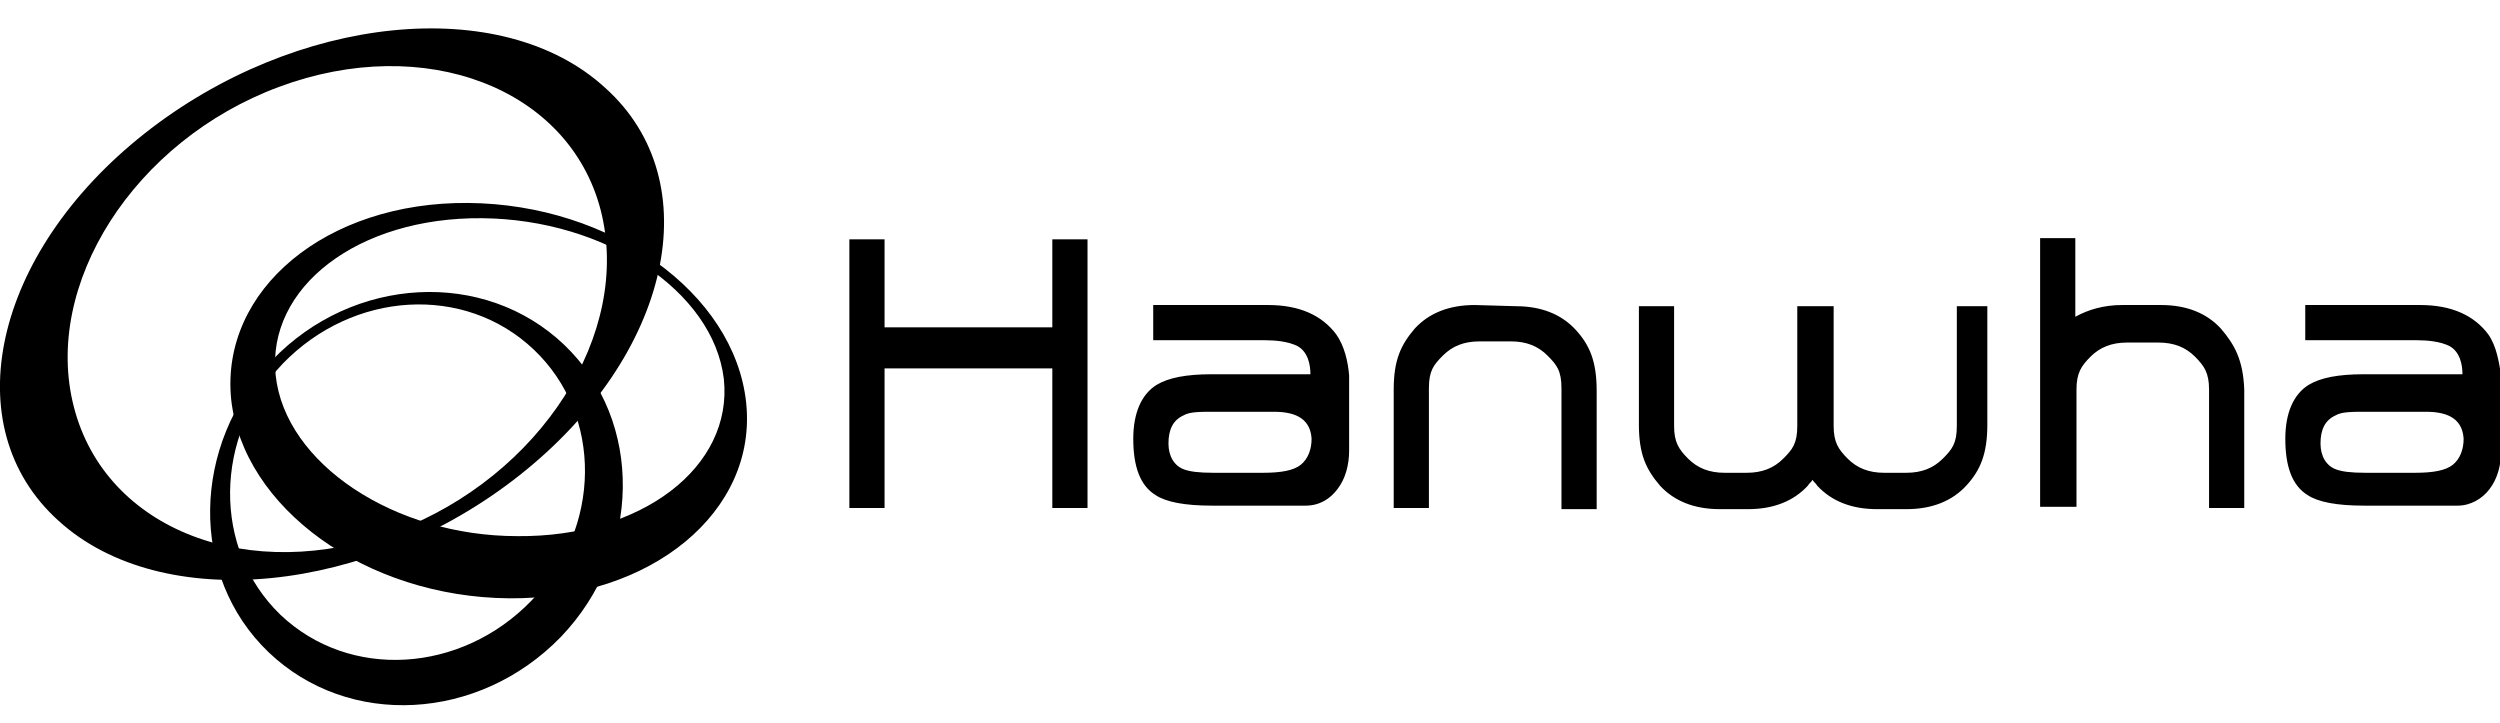 <?xml version="1.0" encoding="utf-8"?>
<!-- Generator: Adobe Illustrator 27.9.4, SVG Export Plug-In . SVG Version: 9.03 Build 54784)  -->
<svg version="1.1" id="Layer_1" xmlns="http://www.w3.org/2000/svg" xmlns:xlink="http://www.w3.org/1999/xlink" x="0px" y="0px"
	 viewBox="0 0 213.1 61.6" style="enable-background:new 0 0 213.1 61.6;" xml:space="preserve">
<g>
	<path d="M23.5,32c-0.8-7.5,7-13.5,17.6-13.4c10.5,0.1,19.7,6.2,20.6,13.7c0.8,7.5-7,13.5-17.6,13.4C33.6,45.7,24.3,39.5,23.5,32
		 M63.6,34.3c-1-9.3-11.5-16.9-23.7-17C27.8,17.2,18.8,24.7,19.7,34c1,9.3,11.5,16.9,23.7,17C55.5,51.1,64.6,43.6,63.6,34.3"/>
	<path d="M45.3,51.2c-6,6.2-15.5,6.8-21.4,1.2c-5.8-5.6-5.7-15.2,0.2-21.4c6-6.2,15.5-6.8,21.4-1.2C51.4,35.4,51.3,45,45.3,51.2
		 M23.2,30.7c-6.9,7.2-7.1,18.4-0.3,24.9c6.8,6.5,17.9,5.9,24.9-1.3c6.9-7.2,7.1-18.4,0.3-24.9C41.3,22.9,30.1,23.5,23.2,30.7"/>
	<path d="M23.8,7.4c12.4-4.6,24.7,0.1,27.4,10.5c2.7,10.5-5.1,22.7-17.5,27.4C21.3,49.9,9,45.2,6.3,34.7C3.6,24.3,11.4,12,23.8,7.4
		 M12.3,11.4c-12.9,10.2-16.2,25-7.3,33c8.8,8,26.4,6.3,39.3-3.9c12.9-10.2,16.2-25,7.3-33C42.8-0.6,25.2,1.2,12.3,11.4"/>
	<path d="M92.7,43.3h-3V31.4H75.4v11.9h-3V20.4h3v7.5h14.3v-7.5h3V43.3z M129.2,26.1c2.2,0,3.9,0.7,5.1,2c1.2,1.3,1.8,2.7,1.8,5.2
		v10.1h-3V33.1c0-1.5-0.4-2-1.2-2.8c-0.8-0.8-1.8-1.2-3.1-1.2h-2.7c-1.3,0-2.3,0.4-3.1,1.2c-0.8,0.8-1.2,1.3-1.2,2.8v10.2h-3V33.2
		c0-2.5,0.6-3.8,1.8-5.2c1.2-1.3,2.9-2,5.1-2L129.2,26.1z M166.8,26.1v10.2c0,1.5-0.4,2-1.2,2.8c-0.8,0.8-1.8,1.2-3.1,1.2h-1.9
		c-1.3,0-2.3-0.4-3.1-1.2c-0.8-0.8-1.2-1.4-1.2-2.8V26.1h-3.1v10.2c0,1.5-0.4,2-1.2,2.8c-0.8,0.8-1.8,1.2-3.1,1.2h-1.9
		c-1.3,0-2.3-0.4-3.1-1.2c-0.8-0.8-1.2-1.4-1.2-2.8V26.1h-3v10.1c0,2.5,0.6,3.8,1.8,5.2c1.2,1.3,2.9,2,5.1,2h2.4
		c2.2,0,3.9-0.7,5.1-2c0.1-0.2,0.3-0.3,0.4-0.5c0.1,0.2,0.3,0.3,0.4,0.5c1.2,1.3,2.9,2,5.1,2h2.5c2.2,0,3.9-0.7,5.1-2
		c1.2-1.3,1.8-2.7,1.8-5.2V26.1L166.8,26.1z M189.3,28c-1.2-1.3-2.9-2-5.1-2h-3.3c-1.6,0-2.9,0.4-4,1v-6.7h-3v22.9h3.1V33.2
		c0-1.4,0.4-2,1.2-2.8c0.8-0.8,1.8-1.2,3.1-1.2h2.7c1.3,0,2.3,0.4,3.1,1.2c0.8,0.8,1.2,1.4,1.2,2.8v10.1h3V33.2
		C191.2,30.7,190.5,29.4,189.3,28L189.3,28z M212.1,28.5c-1.2-1.6-3.1-2.5-5.8-2.5h-9.8v3h9.5c0.9,0,2,0.1,2.8,0.5
		c0.9,0.5,1.1,1.6,1.1,2.4h-8.4c-2.2,0-3.7,0.3-4.7,0.9c-1.3,0.8-2,2.4-2,4.6c0,2.4,0.6,4,1.9,4.8c0.9,0.6,2.5,0.9,4.8,0.9h8
		c1.1,0,2.1-0.6,2.7-1.4c0.7-0.9,1-2.1,1-3.3v-6.4C213,30.8,212.8,29.5,212.1,28.5z M209.1,39.6c-0.6,0.5-1.7,0.7-3.2,0.7h-4.3
		c-1.2,0-2-0.1-2.5-0.3c-0.8-0.3-1.3-1.1-1.3-2.2c0-1.2,0.4-2,1.3-2.4c0.5-0.3,1.4-0.3,2.5-0.3h5.2c2,0,3.1,0.7,3.2,2.3
		C210,38.3,209.7,39.1,209.1,39.6L209.1,39.6z M113.9,28.5c-1.2-1.6-3.1-2.5-5.8-2.5h-9.8v3h9.5c0.9,0,2,0.1,2.8,0.5
		c0.9,0.5,1.1,1.6,1.1,2.4h-8.4c-2.2,0-3.7,0.3-4.7,0.9c-1.3,0.8-2,2.4-2,4.6c0,2.4,0.6,4,1.9,4.8c0.9,0.6,2.5,0.9,4.8,0.9h8
		c1.2,0,2.1-0.6,2.7-1.4c0.7-0.9,1-2.1,1-3.3v-6.4C114.9,30.8,114.6,29.5,113.9,28.5z M110.9,39.6c-0.6,0.5-1.7,0.7-3.2,0.7h-4.3
		c-1.2,0-2-0.1-2.5-0.3c-0.8-0.3-1.3-1.1-1.3-2.2c0-1.2,0.4-2,1.3-2.4c0.5-0.3,1.4-0.3,2.5-0.3h5.2c2,0,3.1,0.7,3.2,2.3
		C111.8,38.3,111.5,39.1,110.9,39.6z"/>
</g>
</svg>

